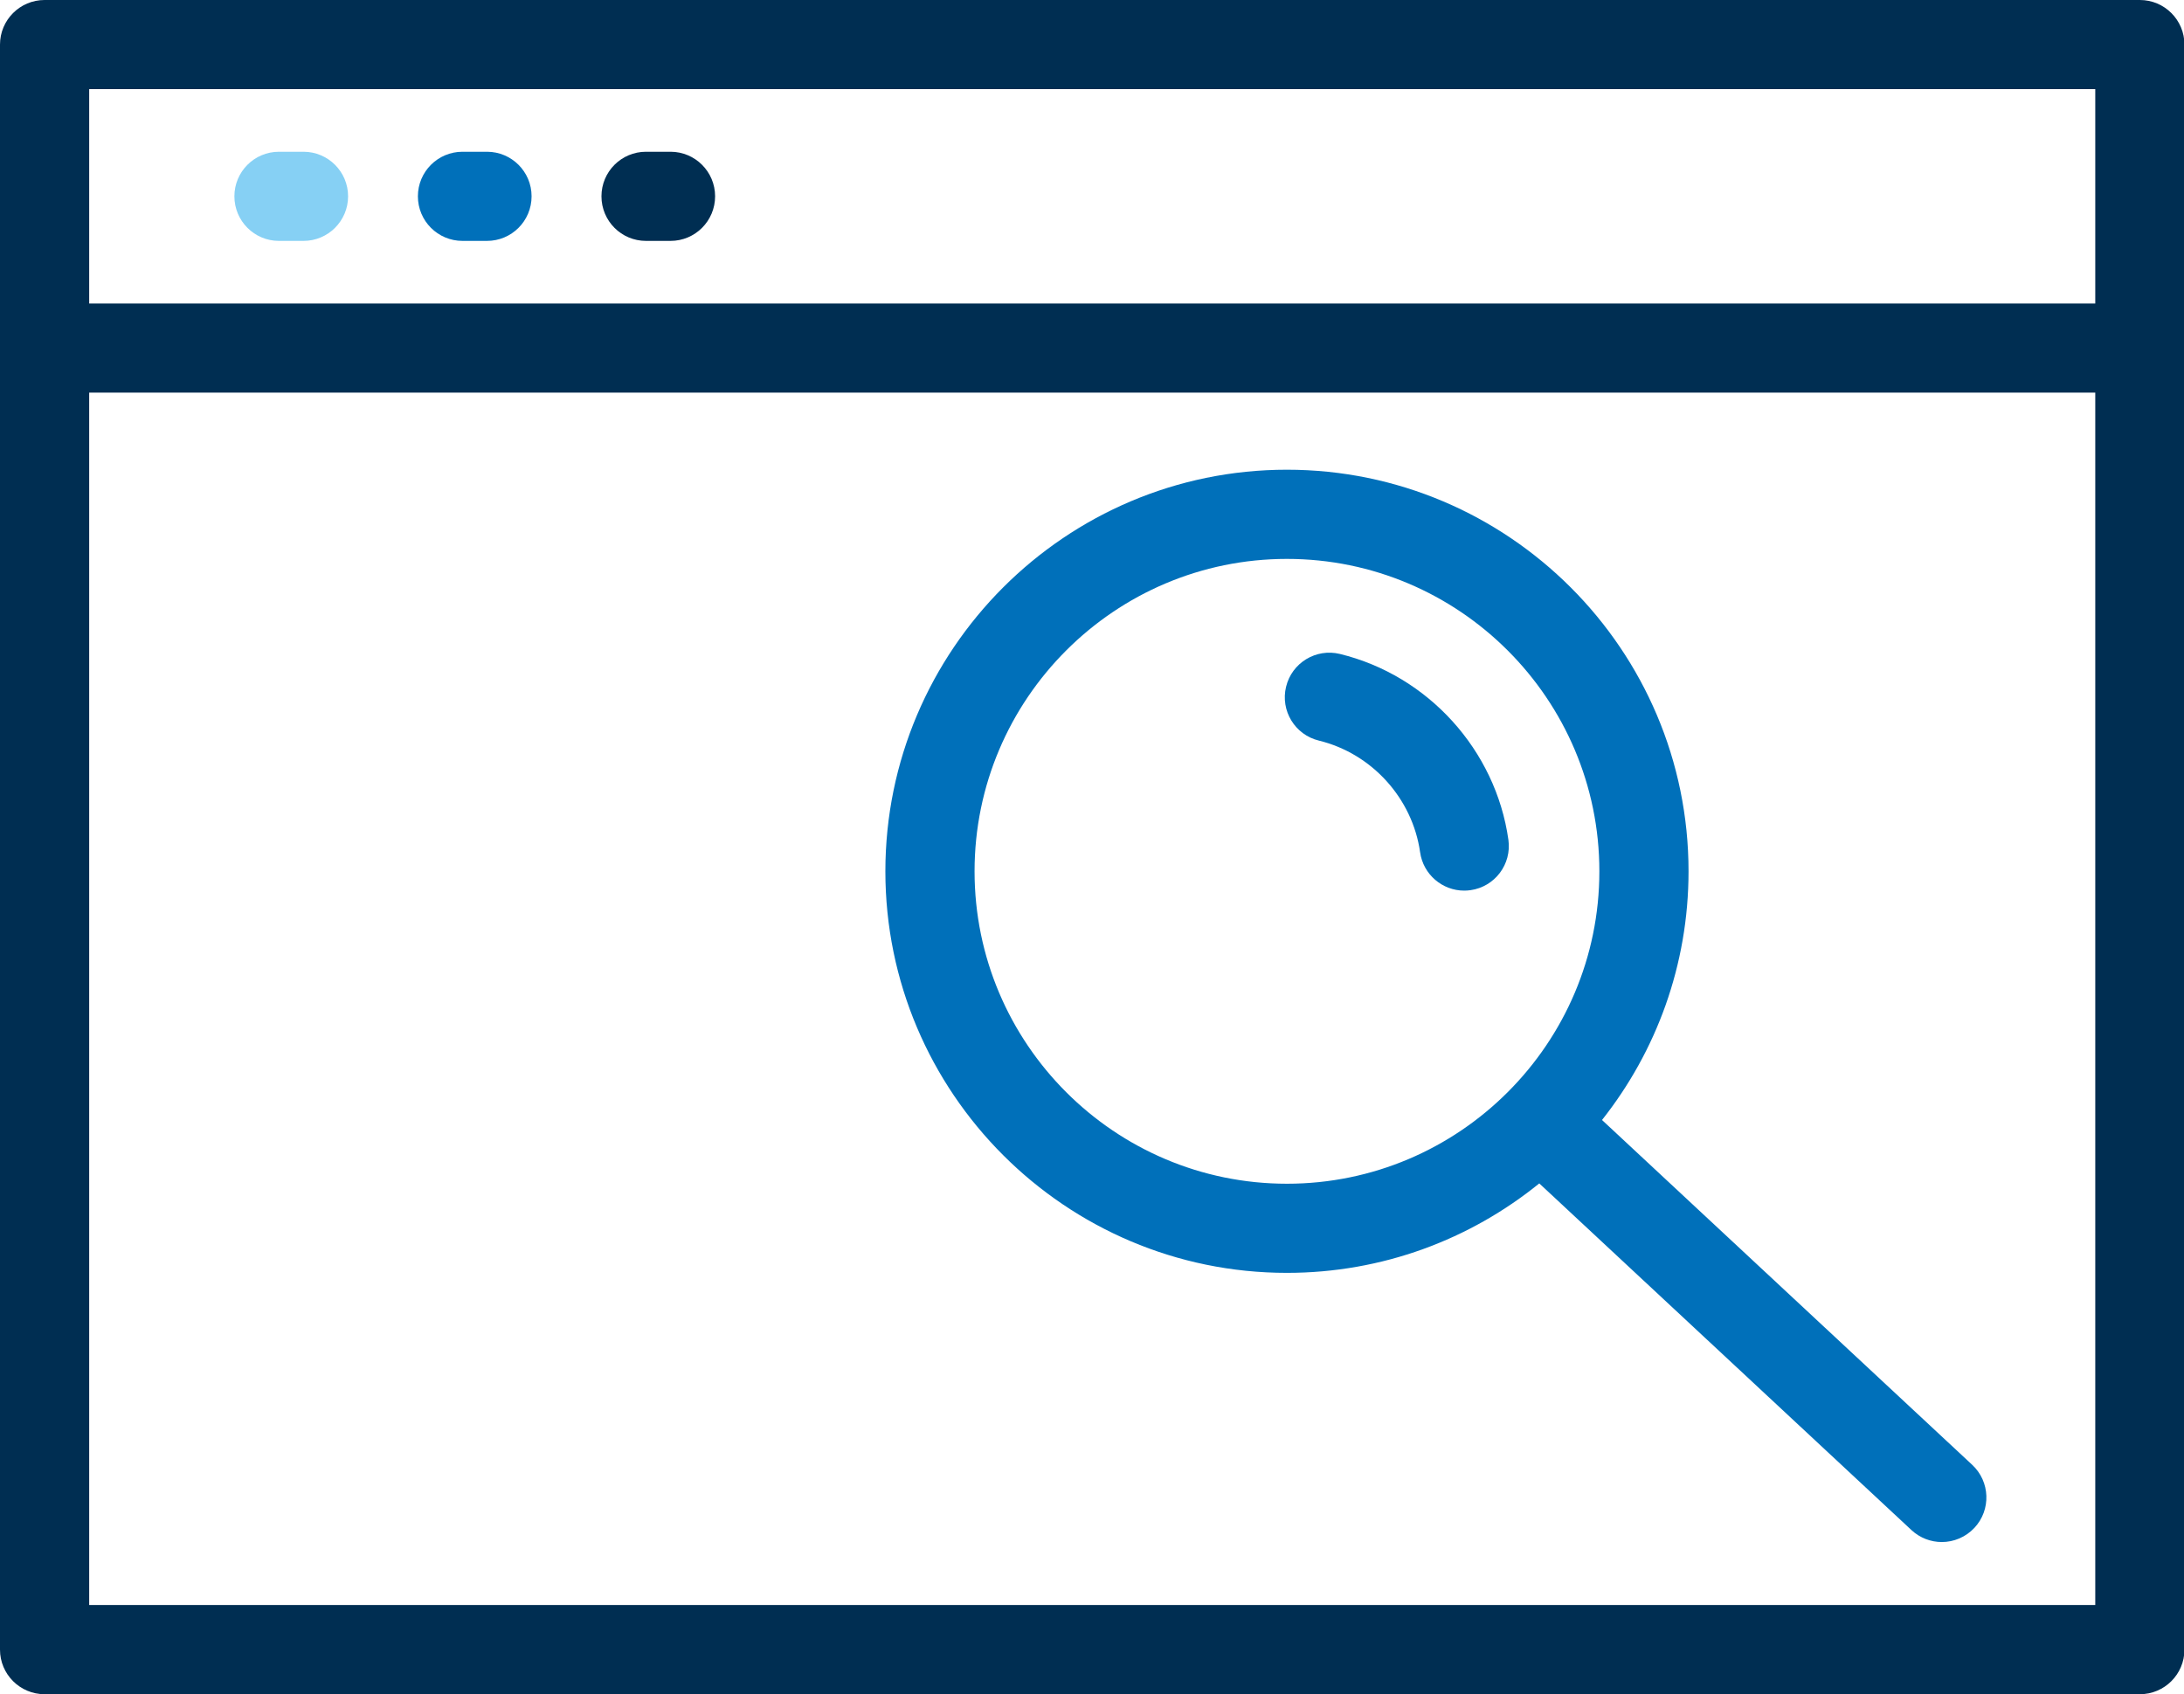 <?xml version="1.0" encoding="utf-8"?>
<!-- Generator: Adobe Illustrator 15.1.0, SVG Export Plug-In . SVG Version: 6.00 Build 0)  -->
<!DOCTYPE svg PUBLIC "-//W3C//DTD SVG 1.1//EN" "http://www.w3.org/Graphics/SVG/1.1/DTD/svg11.dtd">
<svg version="1.1" id="Capa_1" xmlns="http://www.w3.org/2000/svg" xmlns:xlink="http://www.w3.org/1999/xlink" x="0px" y="0px"
	 width="250.976px" height="194.682px" viewBox="0 0 250.976 194.682" enable-background="new 0 0 250.976 194.682"
	 xml:space="preserve">
<g>
	<g>
		<defs>
			<rect id="SVGID_1_" width="250.976" height="195.299"/>
		</defs>
		<clipPath id="SVGID_2_">
			<use xlink:href="#SVGID_1_"  overflow="visible"/>
		</clipPath>
		<path clip-path="url(#SVGID_2_)" fill="#002E52" d="M245.903,0H5.124C2.295,0,0,2.295,0,5.125v184.433
			c0,2.829,2.295,5.124,5.124,5.124h240.779c2.829,0,5.124-2.295,5.124-5.124V5.125C251.027,2.295,248.732,0,245.903,0L245.903,0z
			 M240.779,10.242v24.635H10.249V10.242H240.779z M10.249,184.434V45.118h230.53v139.315H10.249z M10.249,184.434"/>
	</g>
	<path fill="#86D0F4" d="M32.054,27.681h2.823c2.823,0,5.124-2.289,5.124-5.125c0-2.829-2.301-5.118-5.124-5.118h-2.823
		c-2.823,0-5.118,2.289-5.118,5.118C26.936,25.392,29.231,27.681,32.054,27.681L32.054,27.681z M32.054,27.681"/>
	<path fill="#0070BA" d="M53.147,27.681h2.816c2.829,0,5.124-2.289,5.124-5.125c0-2.829-2.295-5.118-5.124-5.118h-2.816
		c-2.829,0-5.124,2.289-5.124,5.118C48.023,25.392,50.319,27.681,53.147,27.681L53.147,27.681z M53.147,27.681"/>
	<path fill="#002E52" d="M74.235,27.681h2.823c2.823,0,5.118-2.289,5.118-5.125c0-2.829-2.295-5.118-5.118-5.118h-2.823
		c-2.829,0-5.118,2.289-5.118,5.118C69.118,25.392,71.406,27.681,74.235,27.681L74.235,27.681z M74.235,27.681"/>
	<path fill="#0070BA" d="M173.339,96.499c-1.455-10.311-9.236-18.894-19.364-21.354c-2.746-0.668-5.518,1.017-6.185,3.77
		c-0.668,2.747,1.017,5.519,3.77,6.186c6.084,1.481,10.756,6.637,11.633,12.835c0.363,2.556,2.557,4.405,5.068,4.405
		c0.234,0,0.482-0.019,0.718-0.051C171.789,101.896,173.734,99.302,173.339,96.499L173.339,96.499z M173.339,96.499"/>
	<path fill="#0070BA" d="M184.097,128.698c6.224-7.87,9.942-17.794,9.942-28.576c0-25.448-20.706-46.148-46.155-46.148
		c-25.441,0-46.141,20.7-46.141,46.148c0,25.443,20.7,46.142,46.141,46.142c10.986,0,21.076-3.853,29.003-10.28l42.767,39.836
		c0.985,0.915,2.238,1.374,3.49,1.374c1.373,0,2.74-0.554,3.75-1.634c1.927-2.066,1.813-5.31-0.26-7.241L184.097,128.698z
		 M111.992,100.122c0-19.797,16.104-35.899,35.893-35.899c19.798,0,35.907,16.103,35.907,35.899c0,19.798-16.109,35.9-35.907,35.9
		C128.095,136.022,111.992,119.92,111.992,100.122L111.992,100.122z M111.992,100.122"/>
</g>
</svg>
